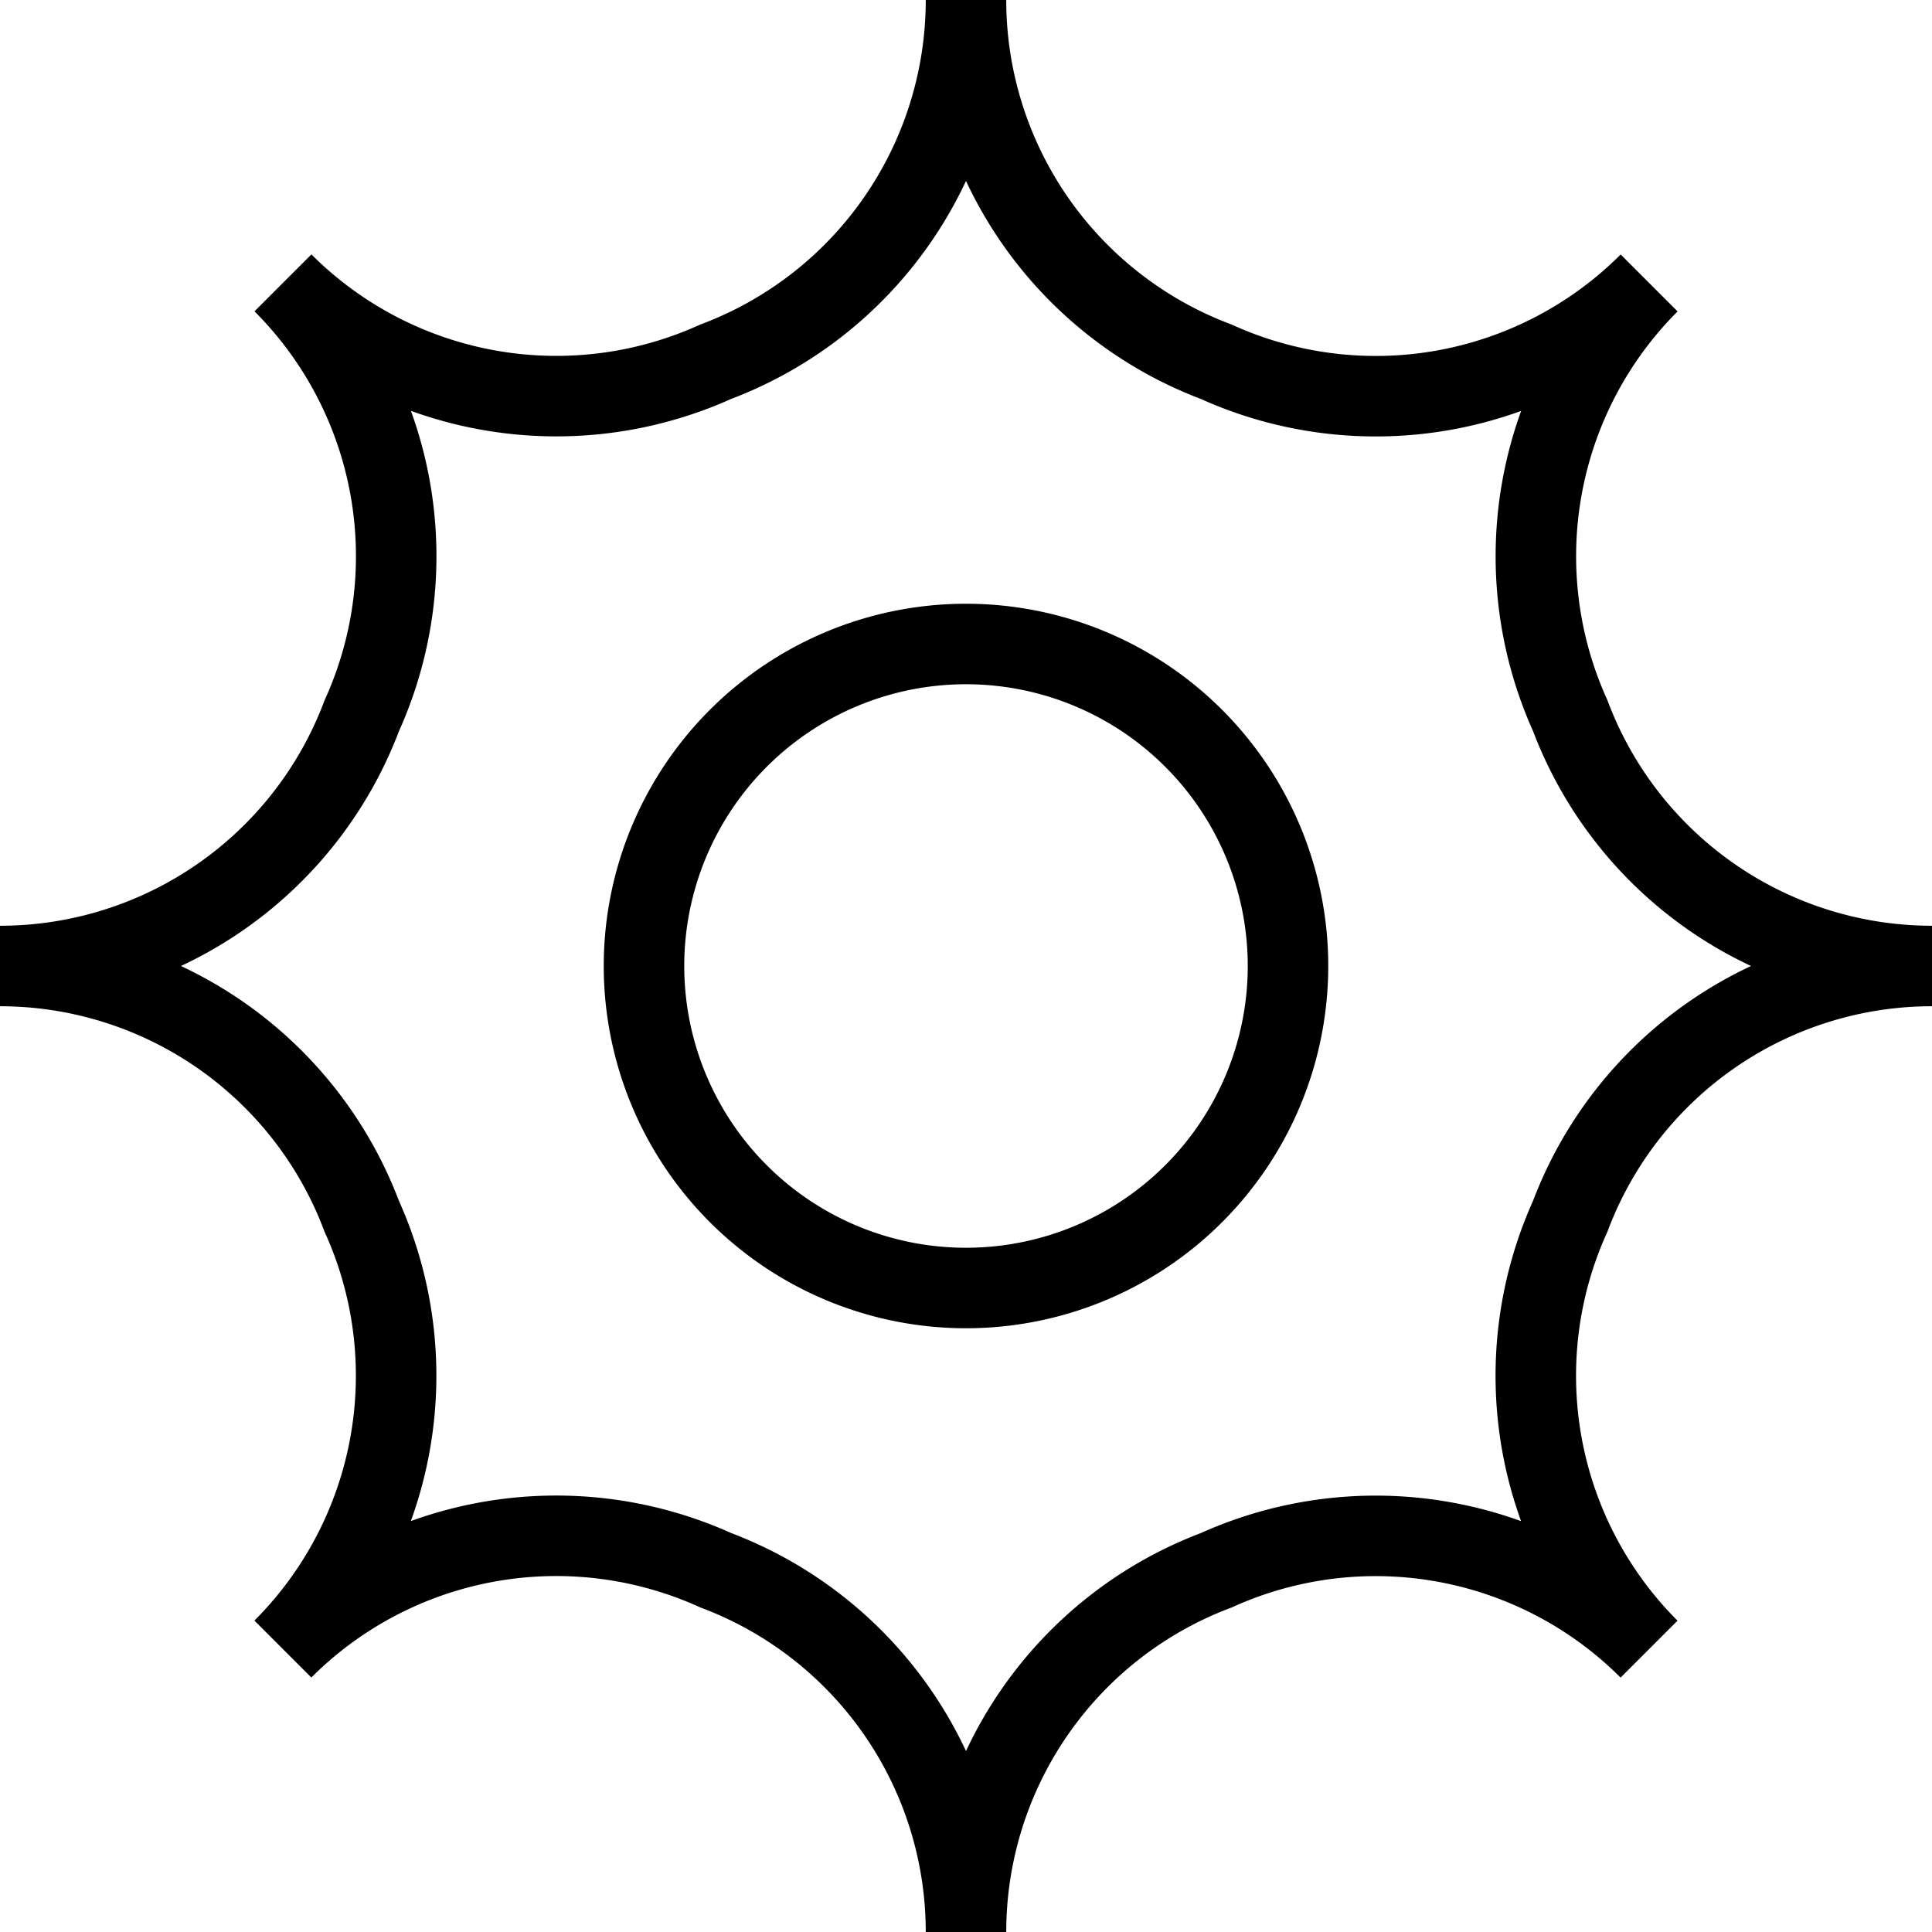 <svg xmlns="http://www.w3.org/2000/svg" width="1em" height="1em" viewBox="0 0 24 24"><g fill="none" stroke="currentColor"><path d="M12 24a4.802 4.802 0 0 1 3.11-4.494a4.802 4.802 0 0 1 5.375.98a4.802 4.802 0 0 1-.979-5.377A4.802 4.802 0 0 1 24 12a4.802 4.802 0 0 1-4.494-3.11a4.802 4.802 0 0 1 .98-5.375a4.802 4.802 0 0 1-5.377.979A4.802 4.802 0 0 1 12 0a4.802 4.802 0 0 1-3.11 4.494a4.802 4.802 0 0 1-5.375-.98a4.802 4.802 0 0 1 .979 5.377A4.802 4.802 0 0 1 0 12a4.802 4.802 0 0 1 4.494 3.11a4.802 4.802 0 0 1-.98 5.375a4.802 4.802 0 0 1 5.377-.979A4.802 4.802 0 0 1 12 24Z"/><path d="M16 12a4 4 0 1 1-8 0a4 4 0 0 1 8 0Z"/></g></svg>